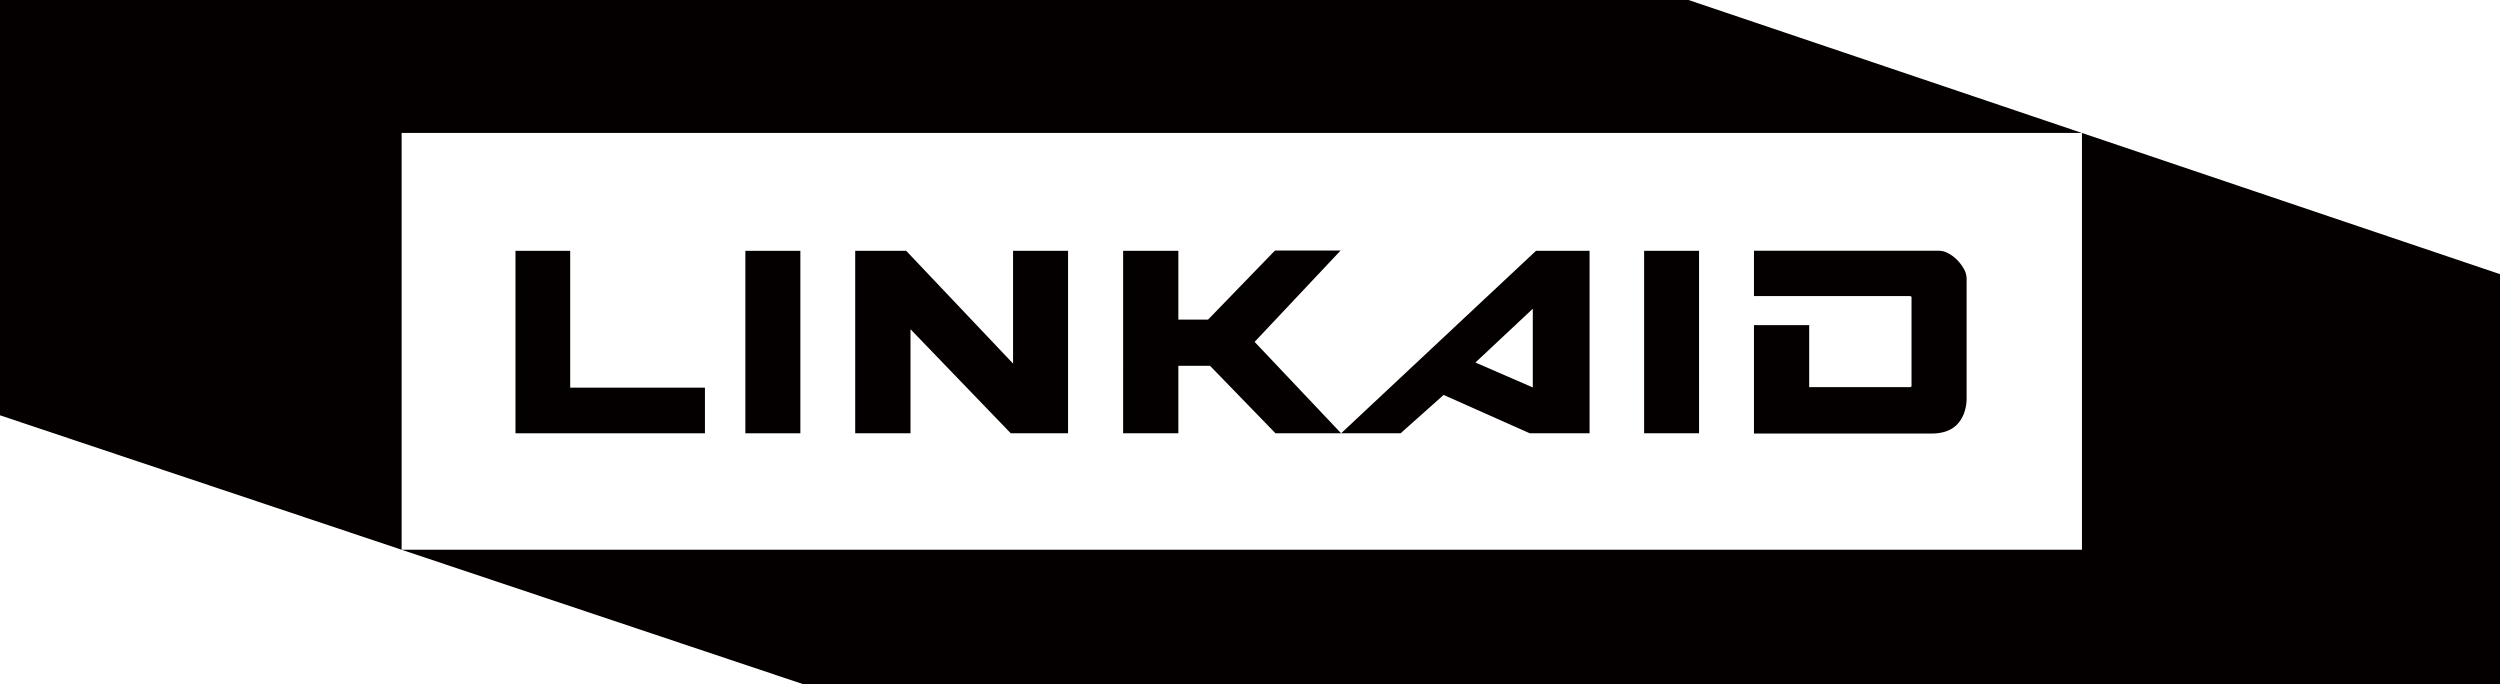 <svg xmlns="http://www.w3.org/2000/svg" viewBox="0 0 336.38 92.05"><defs><style>.cls-1{fill:#040000;}</style></defs><g id="レイヤー_2" data-name="レイヤー 2"><g id="レイヤー_1-2" data-name="レイヤー 1"><polygon class="cls-1" points="280.13 17.89 280.13 73.97 54.04 73.97 54.04 17.89 280.13 17.89 227.19 0 0 0 0 55.88 108.08 92.06 336.38 92.06 336.38 36.89 280.13 17.89"/><polygon class="cls-1" points="280.13 17.89 280.13 17.89 280.13 17.89 280.13 17.89"/><path class="cls-1" d="M69.36,58.3V33.75h7.36V52.16H94.85V58.3Z"/><path class="cls-1" d="M100.29,52.16h0V39.89h0V33.75h7.4v6.14h0V52.16h0V58.3h-7.4Z"/><path class="cls-1" d="M221.22,52.16h0V39.89h0V33.75h7.39v6.14h0V52.16h0V58.3h-7.39Z"/><path class="cls-1" d="M136,58.3l-13.49-14v14h-7.44V33.75h6.86l14.38,15.17V33.75h7.4V58.3Z"/><path class="cls-1" d="M168.81,46,180.45,58.3h-8.83l-8.81-9.08h-4.26V58.3h-7.43V33.75h7.43V43h4l9-9.29h8.83Z"/><path class="cls-1" d="M262.19,34.11a4.86,4.86,0,0,1,1.18.9,5.66,5.66,0,0,1,.89,1.2,2.66,2.66,0,0,1,.35,1.24v16a5.85,5.85,0,0,1-.39,2.27,4.41,4.41,0,0,1-1,1.51,4,4,0,0,1-1.5.85,5.85,5.85,0,0,1-1.71.25H236V43.75h7.43v8.34h13.5c.18,0,.27-.06.27-.16V40c0-.11-.09-.16-.27-.16H236v-6.1h24.9A2.62,2.62,0,0,1,262.19,34.11Z"/><path class="cls-1" d="M206.67,33.75,180.45,58.3h8l5.79-5.16,11.59,5.16h8.05V33.75Zm-.43,18.38-7.72-3.35,7.72-7.24Z"/></g></g></svg>